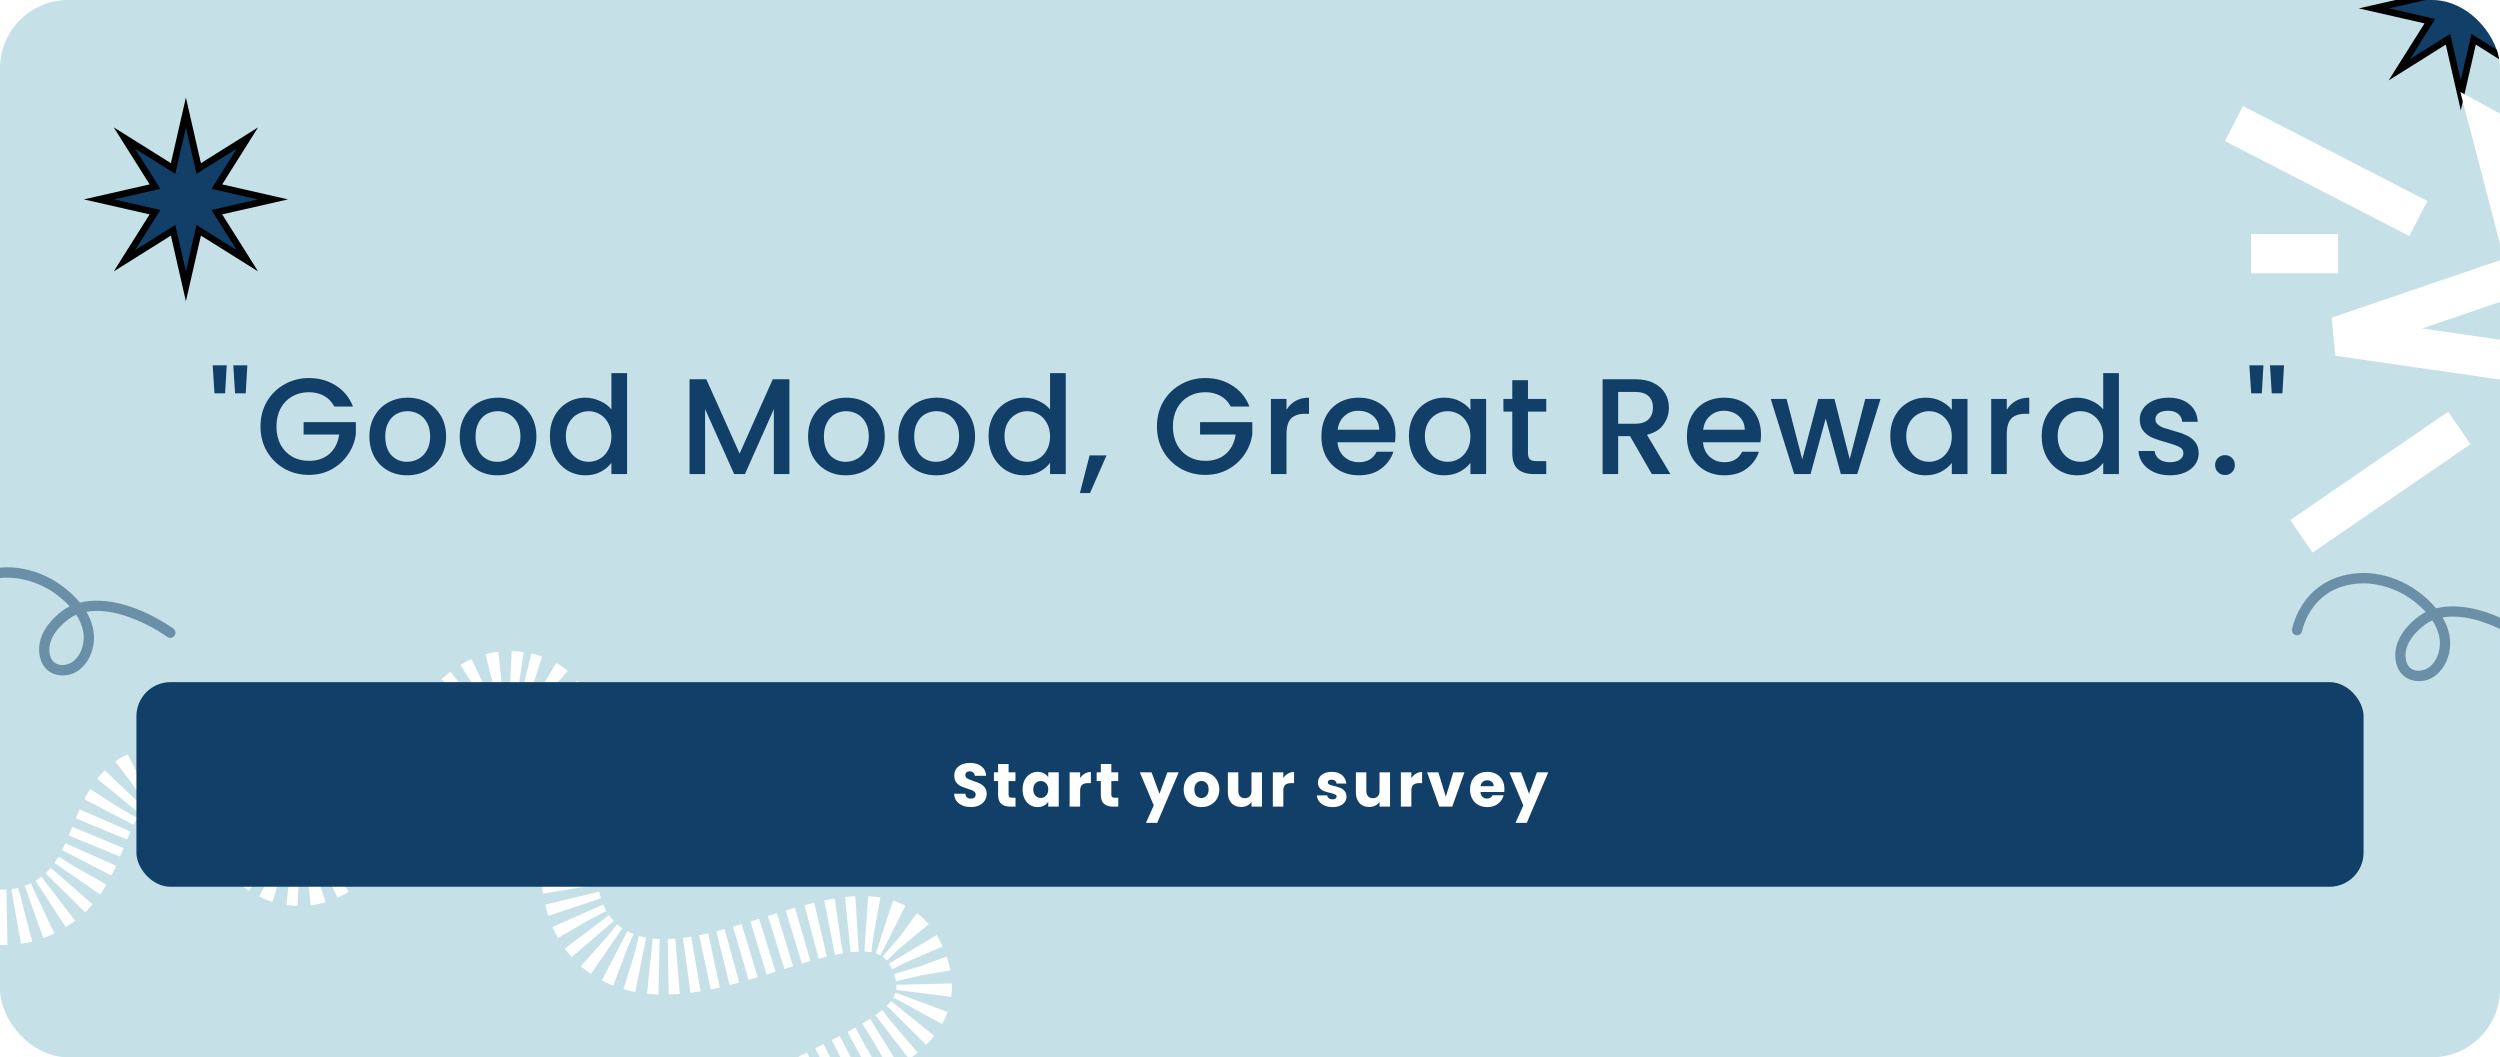 






<svg  viewBox="0 0 733 310" fill="none" xmlns="http://www.w3.org/2000/svg">
<g id="Frame 8" filter="url(#filter0_d_369_2448)">
<g clip-path="url(#clip0_369_2448)">
<rect width="733" height="310" rx="20" fill="#C5E1E7"/>
<path id="Vector" d="M80.018 58.461L71.797 60.334L63.576 62.206L68.061 69.334L72.547 76.461L65.401 71.985L58.26 67.508L56.383 75.713L54.507 83.918L52.63 75.713L50.754 67.508L43.613 71.985L36.471 76.461L40.957 69.334L45.442 62.206L37.221 60.334L29 58.461L37.221 56.588L45.442 54.716L40.957 47.588L36.471 40.457L43.613 44.933L50.754 49.41L52.63 41.205L54.507 33L56.383 41.205L58.26 49.41L65.401 44.933L72.547 40.457L68.061 47.588L63.576 54.716L71.797 56.588L80.018 58.461Z" fill="#113F67" stroke="black" stroke-width="1.967" stroke-miterlimit="10" stroke-linecap="round"/>
<path id="Vector_2" d="M747.018 2.461L738.797 4.334L730.576 6.206L735.061 13.334L739.547 20.461L732.401 15.985L725.26 11.508L723.383 19.713L721.507 27.918L719.63 19.713L717.754 11.508L710.613 15.985L703.471 20.461L707.957 13.334L712.442 6.206L704.221 4.334L696 2.461L704.221 0.588L712.442 -1.284L707.957 -8.412L703.471 -15.543L710.613 -11.067L717.754 -6.59L719.63 -14.795L721.507 -23L723.383 -14.795L725.26 -6.59L732.401 -11.067L739.547 -15.543L735.061 -8.412L730.576 -1.284L738.797 0.588L747.018 2.461Z" fill="#113F67" stroke="black" stroke-width="1.967" stroke-miterlimit="10" stroke-linecap="round"/>
<path id="Vector_3" d="M18.345 198.032C17.499 198.033 16.659 197.887 15.863 197.598C15.072 197.313 14.346 196.871 13.726 196.298C12.982 195.604 12.409 194.744 12.051 193.785C11.651 192.712 11.453 191.574 11.466 190.427C11.466 187.502 12.705 184.989 14.235 183.013C15.501 181.411 16.987 180.001 18.649 178.827C18.926 178.632 19.213 178.442 19.503 178.268C19.794 178.095 20.101 177.926 20.413 177.77C19.94 177.253 19.43 176.743 18.884 176.24C18.337 175.738 17.748 175.236 17.119 174.737C14 172.285 10.359 170.606 6.488 169.832C2.818 169.051 -0.99 169.263 -4.554 170.447C-7.334 171.395 -9.82 173.067 -11.762 175.296C-13.761 177.64 -15.173 180.437 -15.882 183.451C-15.98 183.839 -16.227 184.173 -16.567 184.378C-16.907 184.584 -17.313 184.644 -17.698 184.547C-17.888 184.499 -18.067 184.413 -18.225 184.295C-18.382 184.176 -18.515 184.027 -18.616 183.857C-18.717 183.686 -18.784 183.497 -18.812 183.3C-18.841 183.103 -18.831 182.903 -18.783 182.71C-17.955 179.211 -16.308 175.966 -13.98 173.25C-11.695 170.654 -8.784 168.706 -5.532 167.596C-1.5 166.233 2.813 165.964 6.979 166.816C11.354 167.691 15.465 169.598 18.978 172.384C19.855 173.077 20.665 173.783 21.409 174.503C22.127 175.194 22.806 175.926 23.443 176.695C27.101 175.759 31.455 175.959 36.134 177.237C40.812 178.515 45.812 180.872 50.764 184.239C50.93 184.348 51.072 184.49 51.183 184.655C51.294 184.82 51.372 185.006 51.411 185.202C51.451 185.398 51.452 185.599 51.414 185.796C51.377 185.992 51.301 186.179 51.192 186.345C50.972 186.681 50.63 186.915 50.241 186.996C49.852 187.077 49.447 186.999 49.115 186.778C45.189 184.039 40.887 181.901 36.347 180.43C32.284 179.178 28.519 178.81 25.34 179.378C25.809 180.171 26.215 181.001 26.554 181.86C26.881 182.686 27.134 183.541 27.31 184.413C27.765 186.698 27.6 189.066 26.831 191.263C26.132 193.362 24.821 195.197 23.071 196.524C22.377 197.029 21.608 197.419 20.794 197.681C20 197.927 19.174 198.045 18.345 198.032ZM22.336 180.231C21.99 180.381 21.652 180.549 21.323 180.734C20.997 180.918 20.68 181.119 20.375 181.336C19.085 182.255 17.915 183.335 16.892 184.551C15.611 186.137 14.461 188.165 14.47 190.436C14.463 191.16 14.577 191.881 14.807 192.567C14.992 193.142 15.317 193.661 15.752 194.075C16.485 194.704 17.424 195.029 18.384 194.985C19.431 194.975 20.451 194.641 21.306 194.028C22.585 193.041 23.534 191.68 24.024 190.128C24.584 188.479 24.702 186.708 24.366 184.998C24.196 184.173 23.942 183.369 23.61 182.597C23.257 181.77 22.831 180.979 22.336 180.231Z" fill="#113F67" fill-opacity="0.5"/>
<path id="Vector_4" d="M709.173 199.702C708.327 199.704 707.487 199.558 706.691 199.269C705.901 198.984 705.174 198.542 704.554 197.969C703.81 197.275 703.237 196.415 702.879 195.456C702.479 194.383 702.281 193.244 702.294 192.098C702.294 189.173 703.533 186.66 705.063 184.684C706.329 183.082 707.815 181.672 709.477 180.498C709.754 180.303 710.041 180.112 710.331 179.939C710.622 179.766 710.929 179.597 711.241 179.441C710.769 178.924 710.259 178.414 709.712 177.911C709.165 177.409 708.576 176.907 707.947 176.408C704.828 173.956 701.188 172.277 697.316 171.503C693.646 170.722 689.838 170.934 686.274 172.118C683.494 173.066 681.008 174.738 679.066 176.967C677.068 179.31 675.655 182.107 674.947 185.122C674.848 185.51 674.602 185.844 674.261 186.049C673.921 186.254 673.515 186.315 673.131 186.218C672.94 186.17 672.761 186.084 672.603 185.966C672.446 185.847 672.313 185.698 672.212 185.528C672.111 185.357 672.045 185.168 672.016 184.971C671.987 184.774 671.997 184.573 672.045 184.381C672.873 180.882 674.52 177.637 676.848 174.921C679.133 172.325 682.044 170.377 685.296 169.267C689.328 167.904 693.641 167.635 697.807 168.487C702.182 169.362 706.293 171.269 709.806 174.055C710.683 174.748 711.494 175.454 712.237 176.174C712.955 176.865 713.634 177.597 714.271 178.366C717.929 177.43 722.283 177.63 726.962 178.908C731.641 180.186 736.64 182.543 741.592 185.91C741.758 186.019 741.9 186.16 742.011 186.326C742.122 186.491 742.2 186.677 742.239 186.873C742.279 187.069 742.28 187.27 742.243 187.467C742.205 187.663 742.129 187.85 742.02 188.016C741.8 188.352 741.459 188.586 741.07 188.667C740.68 188.748 740.276 188.67 739.943 188.449C736.017 185.71 731.715 183.572 727.175 182.101C723.112 180.849 719.347 180.481 716.168 181.048C716.637 181.842 717.043 182.672 717.382 183.531C717.709 184.357 717.962 185.211 718.138 186.083C718.593 188.369 718.428 190.737 717.659 192.934C716.96 195.033 715.649 196.868 713.899 198.194C713.205 198.7 712.436 199.09 711.622 199.351C710.829 199.597 710.003 199.716 709.173 199.702ZM713.164 181.902C712.819 182.052 712.481 182.22 712.152 182.405C711.825 182.589 711.509 182.79 711.203 183.007C709.914 183.926 708.744 185.006 707.72 186.222C706.439 187.808 705.289 189.836 705.298 192.106C705.291 192.831 705.405 193.552 705.635 194.238C705.821 194.813 706.145 195.332 706.58 195.746C707.313 196.375 708.253 196.7 709.212 196.656C710.259 196.646 711.279 196.312 712.134 195.699C713.413 194.712 714.362 193.35 714.852 191.799C715.412 190.15 715.53 188.379 715.194 186.668C715.024 185.844 714.77 185.04 714.438 184.268C714.086 183.441 713.659 182.649 713.164 181.902Z" fill="#113F67" fill-opacity="0.5"/>
<g id="050">
<path id="path" d="M770.123 30.077L758.11 -21M791.646 16.538L799.404 -9.103M791.646 144.744L808.164 211M770.123 165.051L764.867 192.744M841.199 64.07L889 43.615M709.058 64.07L655 36.231M685.533 74.385H660.005M721.071 125.462L674.771 157.256M846.455 115.293L883.244 130.604M777.198 64.07L815.901 36.231L804.358 79.659L851.21 90.516L804.358 101.374L815.901 130.604L780.933 115.293L746.982 153.154L751.057 108.055L685.533 98.59L741.092 79.659L730.347 38.458L777.198 64.07Z" stroke="white" stroke-width="11.557"/>
</g>
<g id="055">
<path id="path_2" d="M152.349 199.235C121.307 194.539 115.876 261.959 84.837 257.244C65.795 254.351 64.857 224.311 45.797 227.078C27.616 229.717 31.515 253.318 16.512 263.932C-24.712 293.096 -76.072 184.217 -108.339 230.424C-155.202 297.53 4.664 301.521 -22.497 353.429C-37.323 381.764 -96.189 366.95 -90.827 398.482C-82.764 445.904 -2.992 381.56 27.293 417.145C47.547 440.943 18.783 482.298 47.492 494.605C80.935 508.942 80.683 442.864 114.748 430.079C175.495 407.28 218.332 541.801 266.335 498.114C314.452 454.323 188.155 401.046 212.083 340.514C223.689 311.152 281.036 311.266 269.429 281.905C257.122 250.774 206.524 297.237 178.358 279.185C150.364 261.242 185.218 204.206 152.349 199.235Z" stroke="white" stroke-width="16.263" stroke-dasharray="2.71 2.71"/>
</g>
<path id="&#34;Good Mood, Great Rewards.&#34;" d="M66.48 107.12L66 115.32H62.88L62.36 107.12H66.48ZM72.52 107.12L72.04 115.32H68.92L68.4 107.12H72.52ZM98.015 119.2C97.295 117.813 96.295 116.773 95.015 116.08C93.735 115.36 92.255 115 90.575 115C88.735 115 87.095 115.413 85.655 116.24C84.215 117.067 83.081 118.24 82.255 119.76C81.455 121.28 81.055 123.04 81.055 125.04C81.055 127.04 81.455 128.813 82.255 130.36C83.081 131.88 84.215 133.053 85.655 133.88C87.095 134.707 88.735 135.12 90.575 135.12C93.055 135.12 95.068 134.427 96.615 133.04C98.161 131.653 99.108 129.773 99.455 127.4H89.015V123.76H104.335V127.32C104.041 129.48 103.268 131.467 102.015 133.28C100.788 135.093 99.175 136.547 97.175 137.64C95.201 138.707 93.001 139.24 90.575 139.24C87.961 139.24 85.575 138.64 83.415 137.44C81.255 136.213 79.535 134.52 78.255 132.36C77.001 130.2 76.375 127.76 76.375 125.04C76.375 122.32 77.001 119.88 78.255 117.72C79.535 115.56 81.255 113.88 83.415 112.68C85.601 111.453 87.988 110.84 90.575 110.84C93.535 110.84 96.161 111.573 98.455 113.04C100.775 114.48 102.455 116.533 103.495 119.2H98.015ZM119.357 139.36C117.277 139.36 115.397 138.893 113.717 137.96C112.037 137 110.717 135.667 109.757 133.96C108.797 132.227 108.317 130.227 108.317 127.96C108.317 125.72 108.81 123.733 109.797 122C110.784 120.267 112.13 118.933 113.837 118C115.544 117.067 117.45 116.6 119.557 116.6C121.664 116.6 123.57 117.067 125.277 118C126.984 118.933 128.33 120.267 129.317 122C130.304 123.733 130.797 125.72 130.797 127.96C130.797 130.2 130.29 132.187 129.277 133.92C128.264 135.653 126.877 137 125.117 137.96C123.384 138.893 121.464 139.36 119.357 139.36ZM119.357 135.4C120.53 135.4 121.624 135.12 122.637 134.56C123.677 134 124.517 133.16 125.157 132.04C125.797 130.92 126.117 129.56 126.117 127.96C126.117 126.36 125.81 125.013 125.197 123.92C124.584 122.8 123.77 121.96 122.757 121.4C121.744 120.84 120.65 120.56 119.477 120.56C118.304 120.56 117.21 120.84 116.197 121.4C115.21 121.96 114.424 122.8 113.837 123.92C113.25 125.013 112.957 126.36 112.957 127.96C112.957 130.333 113.557 132.173 114.757 133.48C115.984 134.76 117.517 135.4 119.357 135.4ZM145.83 139.36C143.75 139.36 141.87 138.893 140.19 137.96C138.51 137 137.19 135.667 136.23 133.96C135.27 132.227 134.79 130.227 134.79 127.96C134.79 125.72 135.283 123.733 136.27 122C137.257 120.267 138.603 118.933 140.31 118C142.017 117.067 143.923 116.6 146.03 116.6C148.137 116.6 150.043 117.067 151.75 118C153.457 118.933 154.803 120.267 155.79 122C156.777 123.733 157.27 125.72 157.27 127.96C157.27 130.2 156.763 132.187 155.75 133.92C154.737 135.653 153.35 137 151.59 137.96C149.857 138.893 147.937 139.36 145.83 139.36ZM145.83 135.4C147.003 135.4 148.097 135.12 149.11 134.56C150.15 134 150.99 133.16 151.63 132.04C152.27 130.92 152.59 129.56 152.59 127.96C152.59 126.36 152.283 125.013 151.67 123.92C151.057 122.8 150.243 121.96 149.23 121.4C148.217 120.84 147.123 120.56 145.95 120.56C144.777 120.56 143.683 120.84 142.67 121.4C141.683 121.96 140.897 122.8 140.31 123.92C139.723 125.013 139.43 126.36 139.43 127.96C139.43 130.333 140.03 132.173 141.23 133.48C142.457 134.76 143.99 135.4 145.83 135.4ZM161.223 127.88C161.223 125.667 161.676 123.707 162.583 122C163.516 120.293 164.769 118.973 166.343 118.04C167.943 117.08 169.716 116.6 171.663 116.6C173.103 116.6 174.516 116.92 175.903 117.56C177.316 118.173 178.436 119 179.263 120.04V109.4H183.863V139H179.263V135.68C178.516 136.747 177.476 137.627 176.143 138.32C174.836 139.013 173.329 139.36 171.623 139.36C169.703 139.36 167.943 138.88 166.343 137.92C164.769 136.933 163.516 135.573 162.583 133.84C161.676 132.08 161.223 130.093 161.223 127.88ZM179.263 127.96C179.263 126.44 178.943 125.12 178.303 124C177.689 122.88 176.876 122.027 175.863 121.44C174.849 120.853 173.756 120.56 172.583 120.56C171.409 120.56 170.316 120.853 169.303 121.44C168.289 122 167.463 122.84 166.823 123.96C166.209 125.053 165.903 126.36 165.903 127.88C165.903 129.4 166.209 130.733 166.823 131.88C167.463 133.027 168.289 133.907 169.303 134.52C170.343 135.107 171.436 135.4 172.583 135.4C173.756 135.4 174.849 135.107 175.863 134.52C176.876 133.933 177.689 133.08 178.303 131.96C178.943 130.813 179.263 129.48 179.263 127.96ZM231.453 111.2V139H226.893V119.96L218.413 139H215.253L206.733 119.96V139H202.173V111.2H207.093L216.853 133L226.573 111.2H231.453ZM247.971 139.36C245.891 139.36 244.011 138.893 242.331 137.96C240.651 137 239.331 135.667 238.371 133.96C237.411 132.227 236.931 130.227 236.931 127.96C236.931 125.72 237.424 123.733 238.411 122C239.398 120.267 240.744 118.933 242.451 118C244.158 117.067 246.064 116.6 248.171 116.6C250.278 116.6 252.184 117.067 253.891 118C255.598 118.933 256.944 120.267 257.931 122C258.918 123.733 259.411 125.72 259.411 127.96C259.411 130.2 258.904 132.187 257.891 133.92C256.878 135.653 255.491 137 253.731 137.96C251.998 138.893 250.078 139.36 247.971 139.36ZM247.971 135.4C249.144 135.4 250.238 135.12 251.251 134.56C252.291 134 253.131 133.16 253.771 132.04C254.411 130.92 254.731 129.56 254.731 127.96C254.731 126.36 254.424 125.013 253.811 123.92C253.198 122.8 252.384 121.96 251.371 121.4C250.358 120.84 249.264 120.56 248.091 120.56C246.918 120.56 245.824 120.84 244.811 121.4C243.824 121.96 243.038 122.8 242.451 123.92C241.864 125.013 241.571 126.36 241.571 127.96C241.571 130.333 242.171 132.173 243.371 133.48C244.598 134.76 246.131 135.4 247.971 135.4ZM274.444 139.36C272.364 139.36 270.484 138.893 268.804 137.96C267.124 137 265.804 135.667 264.844 133.96C263.884 132.227 263.404 130.227 263.404 127.96C263.404 125.72 263.897 123.733 264.884 122C265.871 120.267 267.217 118.933 268.924 118C270.631 117.067 272.537 116.6 274.644 116.6C276.751 116.6 278.657 117.067 280.364 118C282.071 118.933 283.417 120.267 284.404 122C285.391 123.733 285.884 125.72 285.884 127.96C285.884 130.2 285.377 132.187 284.364 133.92C283.351 135.653 281.964 137 280.204 137.96C278.471 138.893 276.551 139.36 274.444 139.36ZM274.444 135.4C275.617 135.4 276.711 135.12 277.724 134.56C278.764 134 279.604 133.16 280.244 132.04C280.884 130.92 281.204 129.56 281.204 127.96C281.204 126.36 280.897 125.013 280.284 123.92C279.671 122.8 278.857 121.96 277.844 121.4C276.831 120.84 275.737 120.56 274.564 120.56C273.391 120.56 272.297 120.84 271.284 121.4C270.297 121.96 269.511 122.8 268.924 123.92C268.337 125.013 268.044 126.36 268.044 127.96C268.044 130.333 268.644 132.173 269.844 133.48C271.071 134.76 272.604 135.4 274.444 135.4ZM289.837 127.88C289.837 125.667 290.29 123.707 291.197 122C292.13 120.293 293.383 118.973 294.957 118.04C296.557 117.08 298.33 116.6 300.277 116.6C301.717 116.6 303.13 116.92 304.517 117.56C305.93 118.173 307.05 119 307.877 120.04V109.4H312.477V139H307.877V135.68C307.13 136.747 306.09 137.627 304.757 138.32C303.45 139.013 301.943 139.36 300.237 139.36C298.317 139.36 296.557 138.88 294.957 137.92C293.383 136.933 292.13 135.573 291.197 133.84C290.29 132.08 289.837 130.093 289.837 127.88ZM307.877 127.96C307.877 126.44 307.557 125.12 306.917 124C306.303 122.88 305.49 122.027 304.477 121.44C303.463 120.853 302.37 120.56 301.197 120.56C300.023 120.56 298.93 120.853 297.917 121.44C296.903 122 296.077 122.84 295.437 123.96C294.823 125.053 294.517 126.36 294.517 127.88C294.517 129.4 294.823 130.733 295.437 131.88C296.077 133.027 296.903 133.907 297.917 134.52C298.957 135.107 300.05 135.4 301.197 135.4C302.37 135.4 303.463 135.107 304.477 134.52C305.49 133.933 306.303 133.08 306.917 131.96C307.557 130.813 307.877 129.48 307.877 127.96ZM324.431 133.52L319.591 144.56H316.631L319.471 133.52H324.431ZM360.856 119.2C360.136 117.813 359.136 116.773 357.856 116.08C356.576 115.36 355.096 115 353.416 115C351.576 115 349.936 115.413 348.496 116.24C347.056 117.067 345.923 118.24 345.096 119.76C344.296 121.28 343.896 123.04 343.896 125.04C343.896 127.04 344.296 128.813 345.096 130.36C345.923 131.88 347.056 133.053 348.496 133.88C349.936 134.707 351.576 135.12 353.416 135.12C355.896 135.12 357.909 134.427 359.456 133.04C361.003 131.653 361.949 129.773 362.296 127.4H351.856V123.76H367.176V127.32C366.883 129.48 366.109 131.467 364.856 133.28C363.629 135.093 362.016 136.547 360.016 137.64C358.043 138.707 355.843 139.24 353.416 139.24C350.803 139.24 348.416 138.64 346.256 137.44C344.096 136.213 342.376 134.52 341.096 132.36C339.843 130.2 339.216 127.76 339.216 125.04C339.216 122.32 339.843 119.88 341.096 117.72C342.376 115.56 344.096 113.88 346.256 112.68C348.443 111.453 350.829 110.84 353.416 110.84C356.376 110.84 359.003 111.573 361.296 113.04C363.616 114.48 365.296 116.533 366.336 119.2H360.856ZM377.199 120.16C377.865 119.04 378.745 118.173 379.839 117.56C380.959 116.92 382.279 116.6 383.799 116.6V121.32H382.639C380.852 121.32 379.492 121.773 378.559 122.68C377.652 123.587 377.199 125.16 377.199 127.4V139H372.639V116.96H377.199V120.16ZM409.155 127.44C409.155 128.267 409.102 129.013 408.995 129.68H392.155C392.288 131.44 392.942 132.853 394.115 133.92C395.288 134.987 396.728 135.52 398.435 135.52C400.888 135.52 402.622 134.493 403.635 132.44H408.555C407.888 134.467 406.675 136.133 404.915 137.44C403.182 138.72 401.022 139.36 398.435 139.36C396.328 139.36 394.435 138.893 392.755 137.96C391.102 137 389.795 135.667 388.835 133.96C387.902 132.227 387.435 130.227 387.435 127.96C387.435 125.693 387.888 123.707 388.795 122C389.728 120.267 391.022 118.933 392.675 118C394.355 117.067 396.275 116.6 398.435 116.6C400.515 116.6 402.368 117.053 403.995 117.96C405.622 118.867 406.888 120.147 407.795 121.8C408.702 123.427 409.155 125.307 409.155 127.44ZM404.395 126C404.368 124.32 403.768 122.973 402.595 121.96C401.422 120.947 399.968 120.44 398.235 120.44C396.662 120.44 395.315 120.947 394.195 121.96C393.075 122.947 392.408 124.293 392.195 126H404.395ZM413.088 127.88C413.088 125.667 413.541 123.707 414.448 122C415.381 120.293 416.634 118.973 418.208 118.04C419.808 117.08 421.568 116.6 423.488 116.6C425.221 116.6 426.728 116.947 428.008 117.64C429.314 118.307 430.354 119.147 431.128 120.16V116.96H435.728V139H431.128V135.72C430.354 136.76 429.301 137.627 427.968 138.32C426.634 139.013 425.114 139.36 423.408 139.36C421.514 139.36 419.781 138.88 418.208 137.92C416.634 136.933 415.381 135.573 414.448 133.84C413.541 132.08 413.088 130.093 413.088 127.88ZM431.128 127.96C431.128 126.44 430.808 125.12 430.168 124C429.554 122.88 428.741 122.027 427.728 121.44C426.714 120.853 425.621 120.56 424.448 120.56C423.274 120.56 422.181 120.853 421.168 121.44C420.154 122 419.328 122.84 418.688 123.96C418.074 125.053 417.768 126.36 417.768 127.88C417.768 129.4 418.074 130.733 418.688 131.88C419.328 133.027 420.154 133.907 421.168 134.52C422.208 135.107 423.301 135.4 424.448 135.4C425.621 135.4 426.714 135.107 427.728 134.52C428.741 133.933 429.554 133.08 430.168 131.96C430.808 130.813 431.128 129.48 431.128 127.96ZM448.002 120.68V132.88C448.002 133.707 448.189 134.307 448.562 134.68C448.962 135.027 449.629 135.2 450.562 135.2H453.362V139H449.762C447.709 139 446.135 138.52 445.042 137.56C443.949 136.6 443.402 135.04 443.402 132.88V120.68H440.802V116.96H443.402V111.48H448.002V116.96H453.362V120.68H448.002ZM484.325 139L477.925 127.88H474.445V139H469.885V111.2H479.485C481.619 111.2 483.419 111.573 484.885 112.32C486.379 113.067 487.485 114.067 488.205 115.32C488.952 116.573 489.325 117.973 489.325 119.52C489.325 121.333 488.792 122.987 487.725 124.48C486.685 125.947 485.072 126.947 482.885 127.48L489.765 139H484.325ZM474.445 124.24H479.485C481.192 124.24 482.472 123.813 483.325 122.96C484.205 122.107 484.645 120.96 484.645 119.52C484.645 118.08 484.219 116.96 483.365 116.16C482.512 115.333 481.219 114.92 479.485 114.92H474.445V124.24ZM516.324 127.44C516.324 128.267 516.27 129.013 516.164 129.68H499.324C499.457 131.44 500.11 132.853 501.284 133.92C502.457 134.987 503.897 135.52 505.604 135.52C508.057 135.52 509.79 134.493 510.804 132.44H515.724C515.057 134.467 513.844 136.133 512.084 137.44C510.35 138.72 508.19 139.36 505.604 139.36C503.497 139.36 501.604 138.893 499.924 137.96C498.27 137 496.964 135.667 496.004 133.96C495.07 132.227 494.604 130.227 494.604 127.96C494.604 125.693 495.057 123.707 495.964 122C496.897 120.267 498.19 118.933 499.844 118C501.524 117.067 503.444 116.6 505.604 116.6C507.684 116.6 509.537 117.053 511.164 117.96C512.79 118.867 514.057 120.147 514.964 121.8C515.87 123.427 516.324 125.307 516.324 127.44ZM511.564 126C511.537 124.32 510.937 122.973 509.764 121.96C508.59 120.947 507.137 120.44 505.404 120.44C503.83 120.44 502.484 120.947 501.364 121.96C500.244 122.947 499.577 124.293 499.364 126H511.564ZM551.376 116.96L544.536 139H539.736L535.296 122.72L530.856 139H526.056L519.176 116.96H523.816L528.416 134.68L533.096 116.96H537.856L542.336 134.6L546.896 116.96H551.376ZM554.229 127.88C554.229 125.667 554.682 123.707 555.589 122C556.522 120.293 557.776 118.973 559.349 118.04C560.949 117.08 562.709 116.6 564.629 116.6C566.362 116.6 567.869 116.947 569.149 117.64C570.456 118.307 571.496 119.147 572.269 120.16V116.96H576.869V139H572.269V135.72C571.496 136.76 570.442 137.627 569.109 138.32C567.776 139.013 566.256 139.36 564.549 139.36C562.656 139.36 560.922 138.88 559.349 137.92C557.776 136.933 556.522 135.573 555.589 133.84C554.682 132.08 554.229 130.093 554.229 127.88ZM572.269 127.96C572.269 126.44 571.949 125.12 571.309 124C570.696 122.88 569.882 122.027 568.869 121.44C567.856 120.853 566.762 120.56 565.589 120.56C564.416 120.56 563.322 120.853 562.309 121.44C561.296 122 560.469 122.84 559.829 123.96C559.216 125.053 558.909 126.36 558.909 127.88C558.909 129.4 559.216 130.733 559.829 131.88C560.469 133.027 561.296 133.907 562.309 134.52C563.349 135.107 564.442 135.4 565.589 135.4C566.762 135.4 567.856 135.107 568.869 134.52C569.882 133.933 570.696 133.08 571.309 131.96C571.949 130.813 572.269 129.48 572.269 127.96ZM588.383 120.16C589.05 119.04 589.93 118.173 591.023 117.56C592.143 116.92 593.463 116.6 594.983 116.6V121.32H593.823C592.037 121.32 590.677 121.773 589.743 122.68C588.837 123.587 588.383 125.16 588.383 127.4V139H583.823V116.96H588.383V120.16ZM598.62 127.88C598.62 125.667 599.073 123.707 599.98 122C600.913 120.293 602.167 118.973 603.74 118.04C605.34 117.08 607.113 116.6 609.06 116.6C610.5 116.6 611.913 116.92 613.3 117.56C614.713 118.173 615.833 119 616.66 120.04V109.4H621.26V139H616.66V135.68C615.913 136.747 614.873 137.627 613.54 138.32C612.233 139.013 610.727 139.36 609.02 139.36C607.1 139.36 605.34 138.88 603.74 137.92C602.167 136.933 600.913 135.573 599.98 133.84C599.073 132.08 598.62 130.093 598.62 127.88ZM616.66 127.96C616.66 126.44 616.34 125.12 615.7 124C615.087 122.88 614.273 122.027 613.26 121.44C612.247 120.853 611.153 120.56 609.98 120.56C608.807 120.56 607.713 120.853 606.7 121.44C605.687 122 604.86 122.84 604.22 123.96C603.607 125.053 603.3 126.36 603.3 127.88C603.3 129.4 603.607 130.733 604.22 131.88C604.86 133.027 605.687 133.907 606.7 134.52C607.74 135.107 608.833 135.4 609.98 135.4C611.153 135.4 612.247 135.107 613.26 134.52C614.273 133.933 615.087 133.08 615.7 131.96C616.34 130.813 616.66 129.48 616.66 127.96ZM636.214 139.36C634.481 139.36 632.921 139.053 631.534 138.44C630.174 137.8 629.094 136.947 628.294 135.88C627.494 134.787 627.068 133.573 627.014 132.24H631.734C631.814 133.173 632.254 133.96 633.054 134.6C633.881 135.213 634.908 135.52 636.134 135.52C637.414 135.52 638.401 135.28 639.094 134.8C639.814 134.293 640.174 133.653 640.174 132.88C640.174 132.053 639.774 131.44 638.974 131.04C638.201 130.64 636.961 130.2 635.254 129.72C633.601 129.267 632.254 128.827 631.214 128.4C630.174 127.973 629.268 127.32 628.494 126.44C627.748 125.56 627.374 124.4 627.374 122.96C627.374 121.787 627.721 120.72 628.414 119.76C629.108 118.773 630.094 118 631.374 117.44C632.681 116.88 634.174 116.6 635.854 116.6C638.361 116.6 640.374 117.24 641.894 118.52C643.441 119.773 644.268 121.493 644.374 123.68H639.814C639.734 122.693 639.334 121.907 638.614 121.32C637.894 120.733 636.921 120.44 635.694 120.44C634.494 120.44 633.574 120.667 632.934 121.12C632.294 121.573 631.974 122.173 631.974 122.92C631.974 123.507 632.188 124 632.614 124.4C633.041 124.8 633.561 125.12 634.174 125.36C634.788 125.573 635.694 125.853 636.894 126.2C638.494 126.627 639.801 127.067 640.814 127.52C641.854 127.947 642.748 128.587 643.494 129.44C644.241 130.293 644.628 131.427 644.654 132.84C644.654 134.093 644.308 135.213 643.614 136.2C642.921 137.187 641.934 137.96 640.654 138.52C639.401 139.08 637.921 139.36 636.214 139.36ZM652.386 139.28C651.56 139.28 650.866 139 650.306 138.44C649.746 137.88 649.466 137.187 649.466 136.36C649.466 135.533 649.746 134.84 650.306 134.28C650.866 133.72 651.56 133.44 652.386 133.44C653.186 133.44 653.866 133.72 654.426 134.28C654.986 134.84 655.266 135.533 655.266 136.36C655.266 137.187 654.986 137.88 654.426 138.44C653.866 139 653.186 139.28 652.386 139.28ZM663.64 107.12L663.16 115.32H660.04L659.52 107.12H663.64ZM669.68 107.12L669.2 115.32H666.08L665.56 107.12H669.68Z" fill="#113F67"/>
<g id="Frame 279315">
<rect x="40" y="200" width="653" height="60" rx="10" fill="#113F67"/>
<path id="Start your survey" d="M284.688 236.626C283.764 236.626 282.936 236.476 282.204 236.176C281.472 235.876 280.884 235.432 280.44 234.844C280.008 234.256 279.78 233.548 279.756 232.72H283.032C283.08 233.188 283.242 233.548 283.518 233.8C283.794 234.04 284.154 234.16 284.598 234.16C285.054 234.16 285.414 234.058 285.678 233.854C285.942 233.638 286.074 233.344 286.074 232.972C286.074 232.66 285.966 232.402 285.75 232.198C285.546 231.994 285.288 231.826 284.976 231.694C284.676 231.562 284.244 231.412 283.68 231.244C282.864 230.992 282.198 230.74 281.682 230.488C281.166 230.236 280.722 229.864 280.35 229.372C279.978 228.88 279.792 228.238 279.792 227.446C279.792 226.27 280.218 225.352 281.07 224.692C281.922 224.02 283.032 223.684 284.4 223.684C285.792 223.684 286.914 224.02 287.766 224.692C288.618 225.352 289.074 226.276 289.134 227.464H285.804C285.78 227.056 285.63 226.738 285.354 226.51C285.078 226.27 284.724 226.15 284.292 226.15C283.92 226.15 283.62 226.252 283.392 226.456C283.164 226.648 283.05 226.93 283.05 227.302C283.05 227.71 283.242 228.028 283.626 228.256C284.01 228.484 284.61 228.73 285.426 228.994C286.242 229.27 286.902 229.534 287.406 229.786C287.922 230.038 288.366 230.404 288.738 230.884C289.11 231.364 289.296 231.982 289.296 232.738C289.296 233.458 289.11 234.112 288.738 234.7C288.378 235.288 287.85 235.756 287.154 236.104C286.458 236.452 285.636 236.626 284.688 236.626ZM297.753 233.89V236.5H296.187C295.071 236.5 294.201 236.23 293.577 235.69C292.953 235.138 292.641 234.244 292.641 233.008V229.012H291.417V226.456H292.641V224.008H295.719V226.456H297.735V229.012H295.719V233.044C295.719 233.344 295.791 233.56 295.935 233.692C296.079 233.824 296.319 233.89 296.655 233.89H297.753ZM299.821 231.46C299.821 230.428 300.013 229.522 300.397 228.742C300.793 227.962 301.327 227.362 301.999 226.942C302.671 226.522 303.421 226.312 304.249 226.312C304.957 226.312 305.575 226.456 306.103 226.744C306.643 227.032 307.057 227.41 307.345 227.878V226.456H310.423V236.5H307.345V235.078C307.045 235.546 306.625 235.924 306.085 236.212C305.557 236.5 304.939 236.644 304.231 236.644C303.415 236.644 302.671 236.434 301.999 236.014C301.327 235.582 300.793 234.976 300.397 234.196C300.013 233.404 299.821 232.492 299.821 231.46ZM307.345 231.478C307.345 230.71 307.129 230.104 306.697 229.66C306.277 229.216 305.761 228.994 305.149 228.994C304.537 228.994 304.015 229.216 303.583 229.66C303.163 230.092 302.953 230.692 302.953 231.46C302.953 232.228 303.163 232.84 303.583 233.296C304.015 233.74 304.537 233.962 305.149 233.962C305.761 233.962 306.277 233.74 306.697 233.296C307.129 232.852 307.345 232.246 307.345 231.478ZM316.692 228.13C317.052 227.578 317.502 227.146 318.042 226.834C318.582 226.51 319.182 226.348 319.842 226.348V229.606H318.996C318.228 229.606 317.652 229.774 317.268 230.11C316.884 230.434 316.692 231.01 316.692 231.838V236.5H313.614V226.456H316.692V228.13ZM327.877 233.89V236.5H326.311C325.195 236.5 324.325 236.23 323.701 235.69C323.077 235.138 322.765 234.244 322.765 233.008V229.012H321.541V226.456H322.765V224.008H325.843V226.456H327.859V229.012H325.843V233.044C325.843 233.344 325.915 233.56 326.059 233.692C326.203 233.824 326.443 233.89 326.779 233.89H327.877ZM345.596 226.456L339.296 241.27H335.984L338.288 236.158L334.202 226.456H337.64L339.962 232.738L342.266 226.456H345.596ZM352.246 236.644C351.262 236.644 350.374 236.434 349.582 236.014C348.802 235.594 348.184 234.994 347.728 234.214C347.284 233.434 347.062 232.522 347.062 231.478C347.062 230.446 347.29 229.54 347.746 228.76C348.202 227.968 348.826 227.362 349.618 226.942C350.41 226.522 351.298 226.312 352.282 226.312C353.266 226.312 354.154 226.522 354.946 226.942C355.738 227.362 356.362 227.968 356.818 228.76C357.274 229.54 357.502 230.446 357.502 231.478C357.502 232.51 357.268 233.422 356.8 234.214C356.344 234.994 355.714 235.594 354.91 236.014C354.118 236.434 353.23 236.644 352.246 236.644ZM352.246 233.98C352.834 233.98 353.332 233.764 353.74 233.332C354.16 232.9 354.37 232.282 354.37 231.478C354.37 230.674 354.166 230.056 353.758 229.624C353.362 229.192 352.87 228.976 352.282 228.976C351.682 228.976 351.184 229.192 350.788 229.624C350.392 230.044 350.194 230.662 350.194 231.478C350.194 232.282 350.386 232.9 350.77 233.332C351.166 233.764 351.658 233.98 352.246 233.98ZM370.018 226.456V236.5H366.94V235.132C366.628 235.576 366.202 235.936 365.662 236.212C365.134 236.476 364.546 236.608 363.898 236.608C363.13 236.608 362.452 236.44 361.864 236.104C361.276 235.756 360.82 235.258 360.496 234.61C360.172 233.962 360.01 233.2 360.01 232.324V226.456H363.07V231.91C363.07 232.582 363.244 233.104 363.592 233.476C363.94 233.848 364.408 234.034 364.996 234.034C365.596 234.034 366.07 233.848 366.418 233.476C366.766 233.104 366.94 232.582 366.94 231.91V226.456H370.018ZM376.271 228.13C376.631 227.578 377.081 227.146 377.621 226.834C378.161 226.51 378.761 226.348 379.421 226.348V229.606H378.575C377.807 229.606 377.231 229.774 376.847 230.11C376.463 230.434 376.271 231.01 376.271 231.838V236.5H373.193V226.456H376.271V228.13ZM390.723 236.644C389.847 236.644 389.067 236.494 388.383 236.194C387.699 235.894 387.159 235.486 386.763 234.97C386.367 234.442 386.145 233.854 386.097 233.206H389.139C389.175 233.554 389.337 233.836 389.625 234.052C389.913 234.268 390.267 234.376 390.687 234.376C391.071 234.376 391.365 234.304 391.569 234.16C391.785 234.004 391.893 233.806 391.893 233.566C391.893 233.278 391.743 233.068 391.443 232.936C391.143 232.792 390.657 232.636 389.985 232.468C389.265 232.3 388.665 232.126 388.185 231.946C387.705 231.754 387.291 231.46 386.943 231.064C386.595 230.656 386.421 230.11 386.421 229.426C386.421 228.85 386.577 228.328 386.889 227.86C387.213 227.38 387.681 227.002 388.293 226.726C388.917 226.45 389.655 226.312 390.507 226.312C391.767 226.312 392.757 226.624 393.477 227.248C394.209 227.872 394.629 228.7 394.737 229.732H391.893C391.845 229.384 391.689 229.108 391.425 228.904C391.173 228.7 390.837 228.598 390.417 228.598C390.057 228.598 389.781 228.67 389.589 228.814C389.397 228.946 389.301 229.132 389.301 229.372C389.301 229.66 389.451 229.876 389.751 230.02C390.063 230.164 390.543 230.308 391.191 230.452C391.935 230.644 392.541 230.836 393.009 231.028C393.477 231.208 393.885 231.508 394.233 231.928C394.593 232.336 394.779 232.888 394.791 233.584C394.791 234.172 394.623 234.7 394.287 235.168C393.963 235.624 393.489 235.984 392.865 236.248C392.253 236.512 391.539 236.644 390.723 236.644ZM407.557 226.456V236.5H404.479V235.132C404.167 235.576 403.741 235.936 403.201 236.212C402.673 236.476 402.085 236.608 401.437 236.608C400.669 236.608 399.991 236.44 399.403 236.104C398.815 235.756 398.359 235.258 398.035 234.61C397.711 233.962 397.549 233.2 397.549 232.324V226.456H400.609V231.91C400.609 232.582 400.783 233.104 401.131 233.476C401.479 233.848 401.947 234.034 402.535 234.034C403.135 234.034 403.609 233.848 403.957 233.476C404.305 233.104 404.479 232.582 404.479 231.91V226.456H407.557ZM413.811 228.13C414.171 227.578 414.621 227.146 415.161 226.834C415.701 226.51 416.301 226.348 416.961 226.348V229.606H416.115C415.347 229.606 414.771 229.774 414.387 230.11C414.003 230.434 413.811 231.01 413.811 231.838V236.5H410.733V226.456H413.811V228.13ZM423.915 233.62L426.093 226.456H429.369L425.805 236.5H422.007L418.443 226.456H421.737L423.915 233.62ZM441.098 231.316C441.098 231.604 441.08 231.904 441.044 232.216H434.078C434.126 232.84 434.324 233.32 434.672 233.656C435.032 233.98 435.47 234.142 435.986 234.142C436.754 234.142 437.288 233.818 437.588 233.17H440.864C440.696 233.83 440.39 234.424 439.946 234.952C439.514 235.48 438.968 235.894 438.308 236.194C437.648 236.494 436.91 236.644 436.094 236.644C435.11 236.644 434.234 236.434 433.466 236.014C432.698 235.594 432.098 234.994 431.666 234.214C431.234 233.434 431.018 232.522 431.018 231.478C431.018 230.434 431.228 229.522 431.648 228.742C432.08 227.962 432.68 227.362 433.448 226.942C434.216 226.522 435.098 226.312 436.094 226.312C437.066 226.312 437.93 226.516 438.686 226.924C439.442 227.332 440.03 227.914 440.45 228.67C440.882 229.426 441.098 230.308 441.098 231.316ZM437.948 230.506C437.948 229.978 437.768 229.558 437.408 229.246C437.048 228.934 436.598 228.778 436.058 228.778C435.542 228.778 435.104 228.928 434.744 229.228C434.396 229.528 434.18 229.954 434.096 230.506H437.948ZM453.947 226.456L447.647 241.27H444.335L446.639 236.158L442.553 226.456H445.991L448.313 232.738L450.617 226.456H453.947Z" fill="white"/>
</g>
</g>
</g>
<defs>
<filter id="filter0_d_369_2448" x="-12" y="-12" width="757" height="334" filterUnits="userSpaceOnUse" color-interpolation-filters="sRGB">
<feFlood flood-opacity="0" result="BackgroundImageFix"/>
<feColorMatrix in="SourceAlpha" type="matrix" values="0 0 0 0 0 0 0 0 0 0 0 0 0 0 0 0 0 0 127 0" result="hardAlpha"/>
<feOffset/>
<feGaussianBlur stdDeviation="6"/>
<feComposite in2="hardAlpha" operator="out"/>
<feColorMatrix type="matrix" values="0 0 0 0 0 0 0 0 0 0 0 0 0 0 0 0 0 0 0.12 0"/>
<feBlend mode="normal" in2="BackgroundImageFix" result="effect1_dropShadow_369_2448"/>
<feBlend mode="normal" in="SourceGraphic" in2="effect1_dropShadow_369_2448" result="shape"/>
</filter>
<clipPath id="clip0_369_2448">
<rect width="733" height="310" rx="20" fill="white"/>
</clipPath>
</defs>
</svg>
